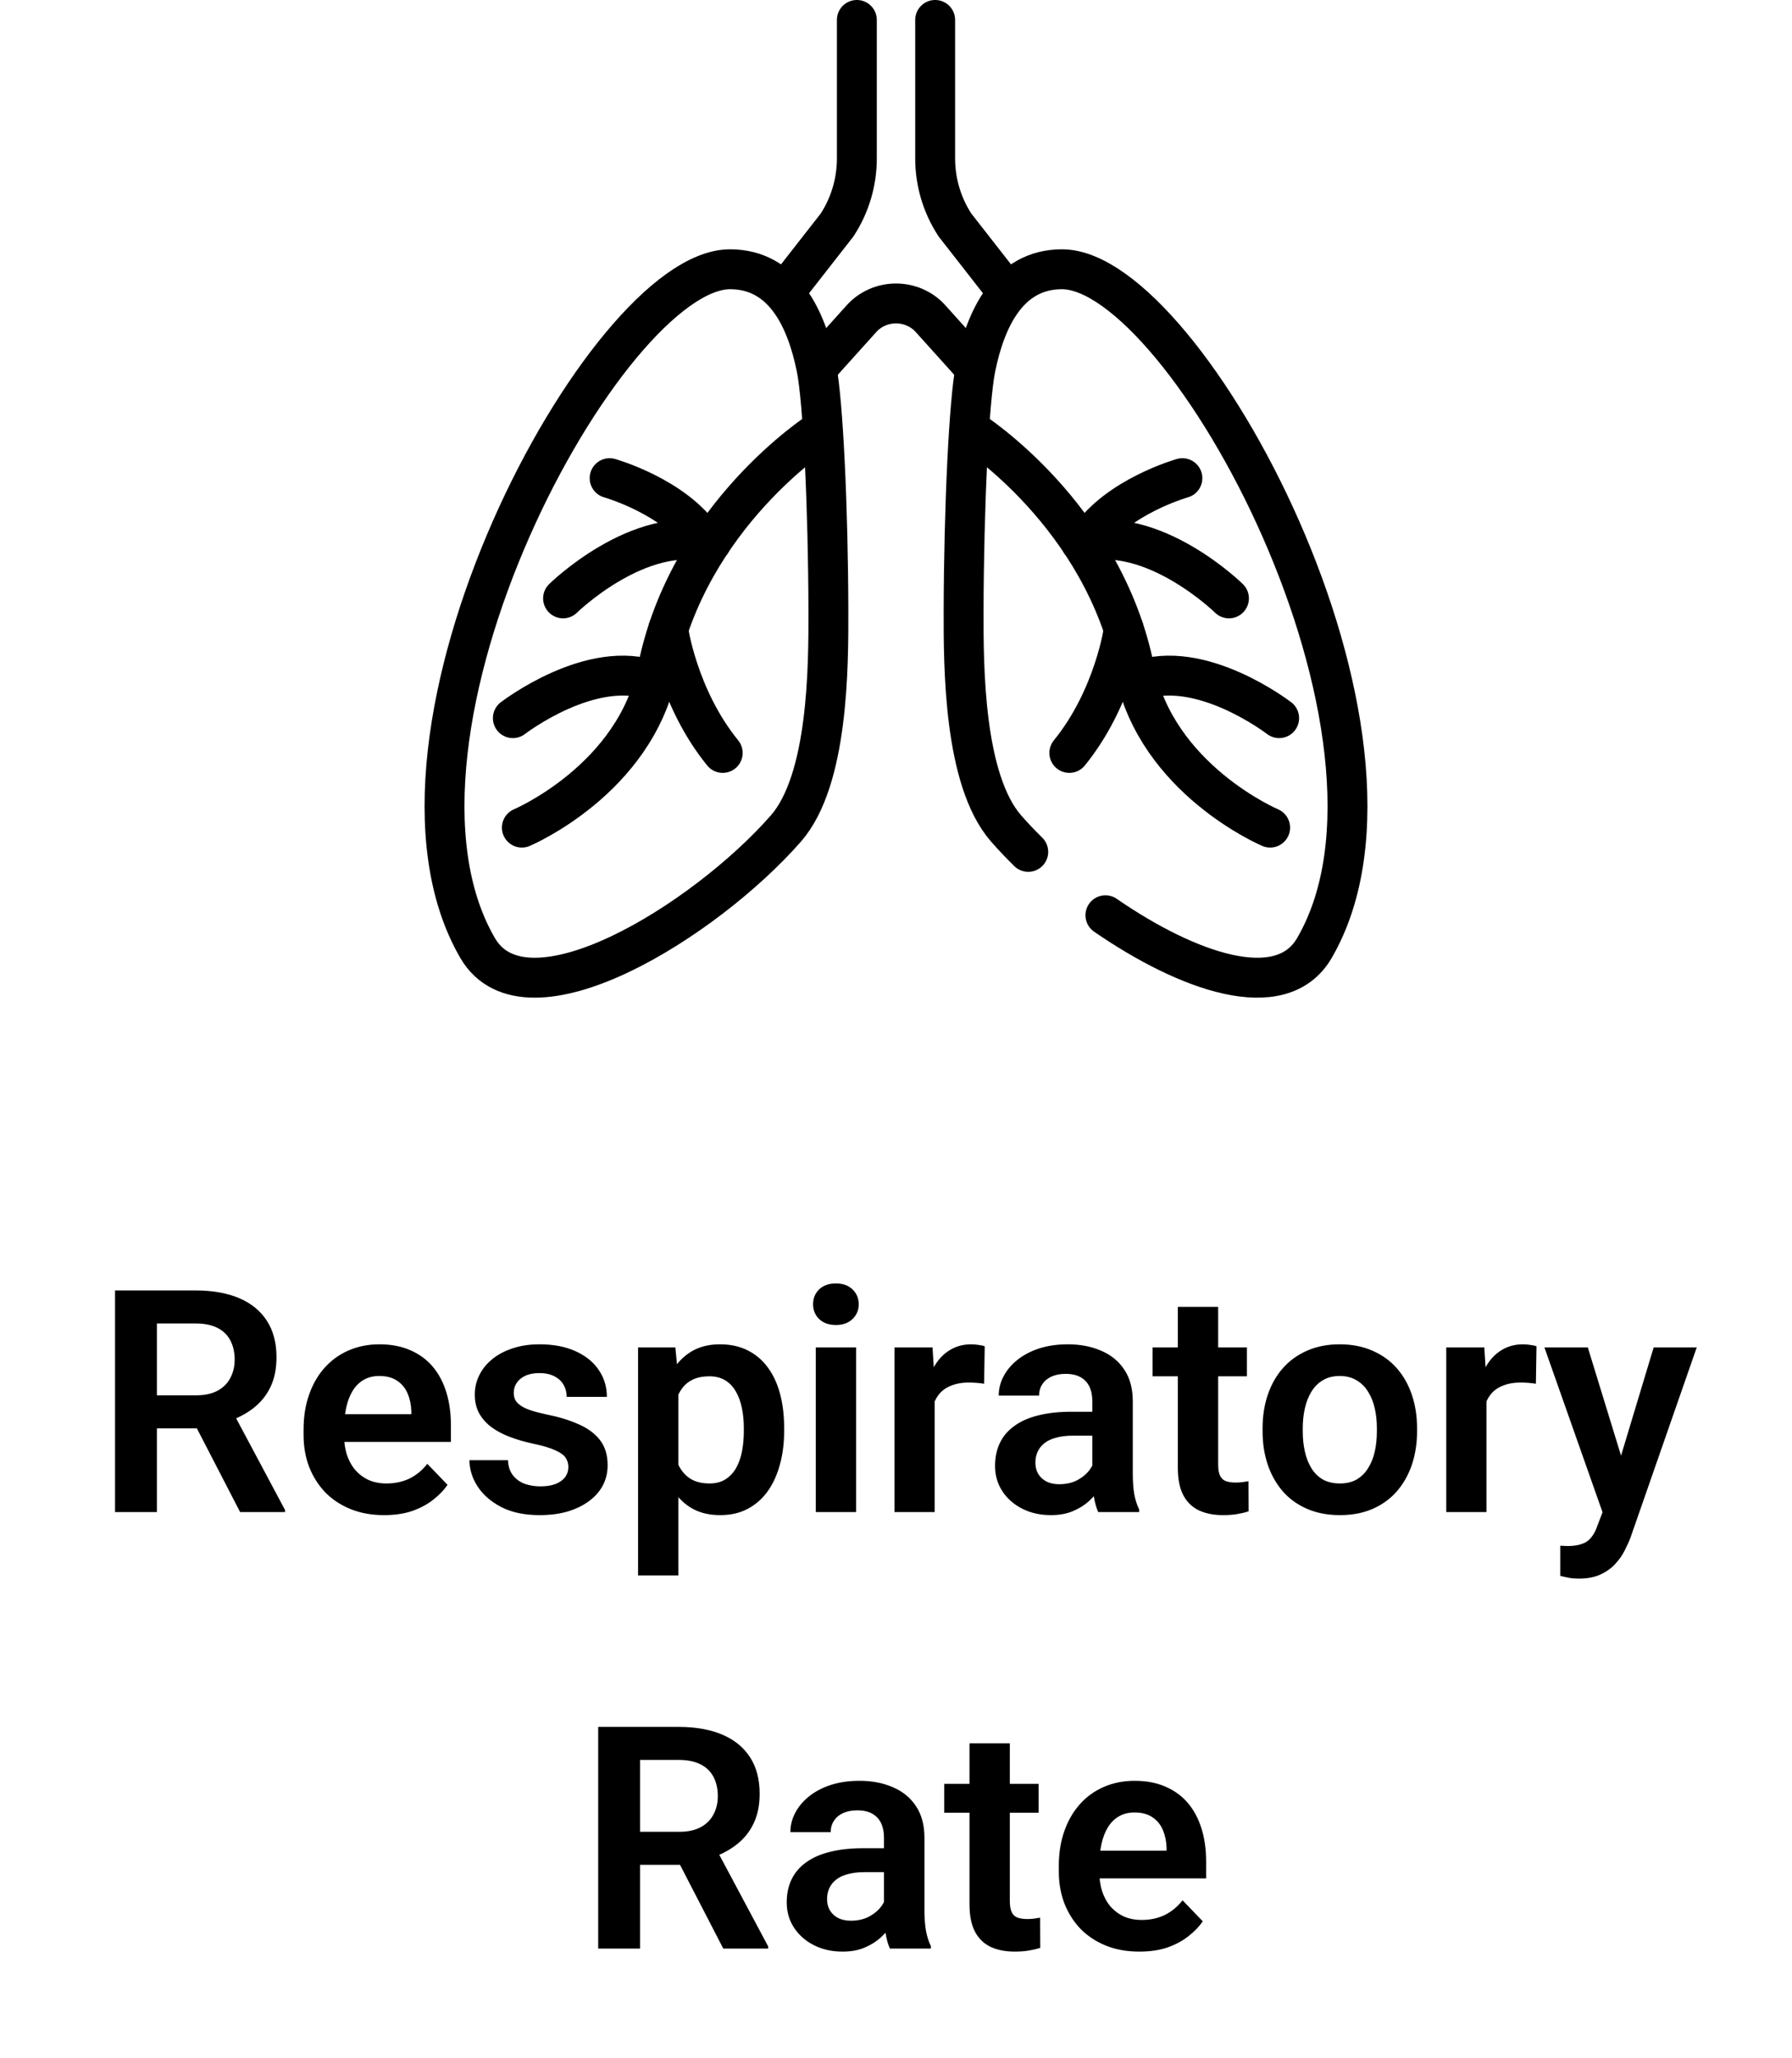 <svg width="115" height="132" viewBox="0 0 115 132" fill="none" xmlns="http://www.w3.org/2000/svg">
<path d="M52.397 23.614C51.751 20.399 50.254 17.274 46.85 17.273C38.886 17.272 22.743 47.206 30.65 60.814C33.781 66.202 45.256 59.056 50.43 53.153C53.161 50.036 53.169 42.765 53.161 39.187C53.147 32.576 52.817 25.7 52.397 23.614Z" stroke="black" stroke-width="2.56" stroke-linecap="round" stroke-linejoin="round"/>
<path d="M52.622 27.646C52.622 27.646 44.172 33.031 42.192 42.958C40.786 50.007 33.49 53.091 33.49 53.091" stroke="black" stroke-width="2.56" stroke-linecap="round" stroke-linejoin="round"/>
<path d="M45.627 34.801C40.993 33.613 36.134 38.386 36.134 38.386" stroke="black" stroke-width="2.56" stroke-linecap="round" stroke-linejoin="round"/>
<path d="M39.122 30.674C39.122 30.674 43.314 31.858 45.123 34.612" stroke="black" stroke-width="2.56" stroke-linecap="round" stroke-linejoin="round"/>
<path d="M42.88 40.369C42.88 40.369 43.487 44.748 46.379 48.3" stroke="black" stroke-width="2.56" stroke-linecap="round" stroke-linejoin="round"/>
<path d="M32.912 46.069C32.912 46.069 37.979 42.159 42.019 43.699" stroke="black" stroke-width="2.56" stroke-linecap="round" stroke-linejoin="round"/>
<path d="M65.987 54.647C65.477 54.146 65.002 53.645 64.571 53.153C61.839 50.036 61.831 42.765 61.839 39.187C61.853 32.576 62.184 25.7 62.603 23.614C63.25 20.399 64.747 17.274 68.151 17.273C76.115 17.272 92.257 47.206 84.351 60.814C82.214 64.491 76.192 62.331 70.939 58.713" stroke="black" stroke-width="2.56" stroke-linecap="round" stroke-linejoin="round"/>
<path d="M62.379 27.646C62.379 27.646 70.829 33.031 72.808 42.958C74.214 50.007 81.51 53.091 81.51 53.091" stroke="black" stroke-width="2.56" stroke-linecap="round" stroke-linejoin="round"/>
<path d="M69.374 34.801C74.008 33.613 78.867 38.386 78.867 38.386" stroke="black" stroke-width="2.56" stroke-linecap="round" stroke-linejoin="round"/>
<path d="M75.879 30.674C75.879 30.674 71.686 31.858 69.877 34.612" stroke="black" stroke-width="2.56" stroke-linecap="round" stroke-linejoin="round"/>
<path d="M72.121 40.369C72.121 40.369 71.514 44.748 68.623 48.3" stroke="black" stroke-width="2.56" stroke-linecap="round" stroke-linejoin="round"/>
<path d="M82.088 46.069C82.088 46.069 77.021 42.159 72.981 43.699" stroke="black" stroke-width="2.56" stroke-linecap="round" stroke-linejoin="round"/>
<path d="M62.379 23.399L59.708 20.433C59.155 19.82 58.349 19.467 57.5 19.467C56.652 19.467 55.845 19.82 55.293 20.433L52.622 23.399" stroke="black" stroke-width="2.56" stroke-linecap="round" stroke-linejoin="round"/>
<path d="M50.72 18.27L53.721 14.43C54.548 13.162 54.988 11.681 54.988 10.167V1.279" stroke="black" stroke-width="2.56" stroke-linecap="round" stroke-linejoin="round"/>
<path d="M60.013 1.279V10.167C60.013 11.681 60.453 13.162 61.28 14.43L64.281 18.27" stroke="black" stroke-width="2.56" stroke-linecap="round" stroke-linejoin="round"/>
<path d="M7.383 82.781H12.549C13.63 82.781 14.557 82.944 15.332 83.269C16.107 83.595 16.703 84.077 17.119 84.715C17.536 85.353 17.744 86.137 17.744 87.068C17.744 87.804 17.614 88.442 17.354 88.982C17.093 89.523 16.725 89.975 16.25 90.34C15.781 90.704 15.228 90.991 14.59 91.199L13.75 91.629H9.189L9.17 89.51H12.578C13.132 89.51 13.591 89.412 13.955 89.217C14.32 89.022 14.593 88.751 14.775 88.406C14.964 88.061 15.059 87.667 15.059 87.225C15.059 86.749 14.967 86.339 14.785 85.994C14.603 85.643 14.326 85.372 13.955 85.184C13.584 84.995 13.115 84.9 12.549 84.9H10.068V97H7.383V82.781ZM15.41 97L12.119 90.633L14.961 90.623L18.291 96.863V97H15.41ZM24.648 97.195C23.848 97.195 23.128 97.065 22.49 96.805C21.852 96.544 21.309 96.183 20.859 95.721C20.417 95.252 20.075 94.708 19.834 94.09C19.6 93.465 19.482 92.794 19.482 92.078V91.688C19.482 90.874 19.6 90.135 19.834 89.471C20.068 88.8 20.4 88.224 20.83 87.742C21.26 87.26 21.774 86.889 22.373 86.629C22.972 86.368 23.633 86.238 24.355 86.238C25.104 86.238 25.765 86.365 26.338 86.619C26.911 86.867 27.389 87.218 27.773 87.674C28.158 88.13 28.447 88.676 28.643 89.314C28.838 89.946 28.936 90.646 28.936 91.414V92.498H20.654V90.721H26.396V90.525C26.384 90.115 26.305 89.741 26.162 89.402C26.019 89.057 25.797 88.784 25.498 88.582C25.199 88.374 24.811 88.269 24.336 88.269C23.952 88.269 23.616 88.354 23.33 88.523C23.05 88.686 22.816 88.921 22.627 89.227C22.445 89.526 22.308 89.884 22.217 90.301C22.126 90.717 22.08 91.18 22.08 91.688V92.078C22.08 92.521 22.139 92.931 22.256 93.309C22.38 93.686 22.559 94.015 22.793 94.295C23.034 94.568 23.32 94.783 23.652 94.939C23.991 95.089 24.375 95.164 24.805 95.164C25.345 95.164 25.833 95.06 26.27 94.852C26.712 94.637 27.096 94.321 27.422 93.904L28.721 95.252C28.499 95.578 28.2 95.89 27.822 96.189C27.451 96.489 27.002 96.733 26.475 96.922C25.947 97.104 25.338 97.195 24.648 97.195ZM36.475 94.109C36.475 93.888 36.416 93.689 36.299 93.514C36.182 93.338 35.96 93.178 35.635 93.035C35.316 92.885 34.847 92.745 34.228 92.615C33.682 92.498 33.177 92.352 32.715 92.176C32.253 92 31.855 91.788 31.523 91.541C31.191 91.287 30.931 90.991 30.742 90.652C30.56 90.307 30.469 89.91 30.469 89.461C30.469 89.025 30.563 88.615 30.752 88.231C30.941 87.84 31.214 87.498 31.572 87.205C31.93 86.906 32.367 86.671 32.881 86.502C33.395 86.326 33.975 86.238 34.619 86.238C35.518 86.238 36.289 86.385 36.934 86.678C37.585 86.971 38.083 87.374 38.428 87.889C38.773 88.397 38.945 88.969 38.945 89.607H36.367C36.367 89.328 36.302 89.074 36.172 88.846C36.048 88.618 35.856 88.436 35.596 88.299C35.335 88.156 35.007 88.084 34.609 88.084C34.251 88.084 33.949 88.143 33.701 88.26C33.46 88.377 33.278 88.53 33.154 88.719C33.031 88.908 32.969 89.116 32.969 89.344C32.969 89.513 33.001 89.666 33.066 89.803C33.138 89.933 33.252 90.053 33.408 90.164C33.565 90.275 33.776 90.376 34.043 90.467C34.316 90.558 34.652 90.646 35.049 90.731C35.837 90.887 36.523 91.095 37.109 91.356C37.702 91.609 38.164 91.948 38.496 92.371C38.828 92.794 38.994 93.335 38.994 93.992C38.994 94.461 38.893 94.891 38.691 95.281C38.49 95.665 38.197 96.001 37.812 96.287C37.428 96.574 36.969 96.798 36.435 96.961C35.902 97.117 35.3 97.195 34.629 97.195C33.659 97.195 32.839 97.023 32.168 96.678C31.497 96.326 30.99 95.883 30.645 95.35C30.299 94.809 30.127 94.249 30.127 93.67H32.598C32.617 94.08 32.728 94.409 32.93 94.656C33.132 94.904 33.385 95.083 33.691 95.193C34.004 95.297 34.333 95.35 34.678 95.35C35.068 95.35 35.397 95.297 35.664 95.193C35.931 95.083 36.133 94.936 36.27 94.754C36.406 94.565 36.475 94.35 36.475 94.109ZM43.535 88.465V101.062H40.947V86.434H43.34L43.535 88.465ZM50.322 91.609V91.814C50.322 92.583 50.231 93.296 50.049 93.953C49.873 94.604 49.613 95.174 49.268 95.662C48.922 96.144 48.493 96.522 47.978 96.795C47.471 97.062 46.885 97.195 46.221 97.195C45.57 97.195 45.003 97.072 44.522 96.824C44.04 96.57 43.633 96.212 43.301 95.75C42.969 95.288 42.702 94.751 42.5 94.139C42.305 93.52 42.158 92.846 42.06 92.117V91.463C42.158 90.688 42.305 89.985 42.5 89.353C42.702 88.716 42.969 88.165 43.301 87.703C43.633 87.234 44.036 86.873 44.512 86.619C44.993 86.365 45.557 86.238 46.201 86.238C46.872 86.238 47.461 86.365 47.969 86.619C48.483 86.873 48.916 87.238 49.268 87.713C49.619 88.188 49.883 88.755 50.059 89.412C50.234 90.07 50.322 90.802 50.322 91.609ZM47.734 91.814V91.609C47.734 91.141 47.692 90.708 47.607 90.311C47.523 89.907 47.393 89.555 47.217 89.256C47.041 88.95 46.813 88.712 46.533 88.543C46.253 88.374 45.915 88.289 45.518 88.289C45.12 88.289 44.779 88.354 44.492 88.484C44.206 88.615 43.971 88.8 43.789 89.041C43.607 89.282 43.464 89.568 43.359 89.9C43.262 90.226 43.197 90.587 43.164 90.984V92.606C43.223 93.087 43.337 93.52 43.506 93.904C43.675 94.288 43.922 94.594 44.248 94.822C44.58 95.05 45.01 95.164 45.537 95.164C45.934 95.164 46.273 95.076 46.553 94.9C46.833 94.725 47.06 94.484 47.236 94.178C47.412 93.865 47.539 93.507 47.617 93.103C47.695 92.7 47.734 92.27 47.734 91.814ZM54.941 86.434V97H52.353V86.434H54.941ZM52.178 83.67C52.178 83.286 52.308 82.967 52.568 82.713C52.835 82.459 53.193 82.332 53.643 82.332C54.092 82.332 54.447 82.459 54.707 82.713C54.974 82.967 55.107 83.286 55.107 83.67C55.107 84.047 54.974 84.363 54.707 84.617C54.447 84.871 54.092 84.998 53.643 84.998C53.193 84.998 52.835 84.871 52.568 84.617C52.308 84.363 52.178 84.047 52.178 83.67ZM59.98 88.592V97H57.402V86.434H59.844L59.98 88.592ZM63.193 86.365L63.154 88.768C63.011 88.742 62.848 88.722 62.666 88.709C62.49 88.696 62.324 88.689 62.168 88.689C61.771 88.689 61.422 88.745 61.123 88.856C60.824 88.96 60.573 89.113 60.371 89.314C60.176 89.516 60.026 89.764 59.922 90.057C59.818 90.343 59.759 90.669 59.746 91.033L59.19 90.965C59.19 90.294 59.258 89.672 59.395 89.1C59.531 88.527 59.73 88.025 59.99 87.596C60.251 87.166 60.576 86.834 60.967 86.6C61.364 86.359 61.82 86.238 62.334 86.238C62.477 86.238 62.63 86.251 62.793 86.277C62.962 86.297 63.096 86.326 63.193 86.365ZM70.098 94.754V89.881C70.098 89.523 70.036 89.213 69.912 88.953C69.788 88.693 69.6 88.491 69.346 88.348C69.092 88.204 68.769 88.133 68.379 88.133C68.034 88.133 67.731 88.191 67.471 88.309C67.217 88.426 67.022 88.592 66.885 88.807C66.748 89.015 66.68 89.256 66.68 89.529H64.092C64.092 89.093 64.196 88.68 64.404 88.289C64.613 87.892 64.909 87.54 65.293 87.234C65.684 86.922 66.149 86.678 66.689 86.502C67.236 86.326 67.848 86.238 68.525 86.238C69.326 86.238 70.039 86.375 70.664 86.648C71.296 86.915 71.79 87.319 72.148 87.859C72.513 88.4 72.695 89.08 72.695 89.9V94.51C72.695 95.037 72.728 95.49 72.793 95.867C72.865 96.238 72.969 96.561 73.106 96.834V97H70.478C70.355 96.733 70.26 96.394 70.195 95.984C70.13 95.568 70.098 95.158 70.098 94.754ZM70.459 90.564L70.478 92.098H68.848C68.444 92.098 68.089 92.14 67.783 92.225C67.477 92.303 67.227 92.42 67.031 92.576C66.836 92.726 66.689 92.908 66.592 93.123C66.494 93.331 66.445 93.569 66.445 93.836C66.445 94.096 66.504 94.331 66.621 94.539C66.745 94.747 66.921 94.913 67.148 95.037C67.383 95.154 67.656 95.213 67.969 95.213C68.424 95.213 68.822 95.122 69.16 94.939C69.499 94.751 69.762 94.523 69.951 94.256C70.14 93.989 70.241 93.735 70.254 93.494L70.996 94.607C70.905 94.874 70.768 95.158 70.586 95.457C70.404 95.757 70.169 96.037 69.883 96.297C69.596 96.557 69.251 96.772 68.848 96.941C68.444 97.111 67.975 97.195 67.441 97.195C66.758 97.195 66.146 97.059 65.606 96.785C65.065 96.512 64.639 96.137 64.326 95.662C64.014 95.187 63.857 94.647 63.857 94.041C63.857 93.481 63.962 92.986 64.17 92.557C64.378 92.127 64.688 91.766 65.098 91.473C65.508 91.173 66.016 90.949 66.621 90.799C67.233 90.643 67.933 90.564 68.721 90.564H70.459ZM80.019 86.434V88.289H73.965V86.434H80.019ZM75.586 83.836H78.174V93.953C78.174 94.266 78.216 94.507 78.301 94.676C78.385 94.845 78.512 94.959 78.682 95.018C78.851 95.076 79.053 95.106 79.287 95.106C79.456 95.106 79.613 95.096 79.756 95.076C79.899 95.057 80.019 95.037 80.117 95.018L80.127 96.951C79.912 97.023 79.668 97.081 79.394 97.127C79.128 97.172 78.825 97.195 78.486 97.195C77.907 97.195 77.399 97.098 76.963 96.902C76.527 96.701 76.188 96.378 75.947 95.936C75.706 95.486 75.586 94.894 75.586 94.158V83.836ZM81.025 91.824V91.619C81.025 90.844 81.136 90.132 81.357 89.481C81.579 88.823 81.901 88.253 82.324 87.772C82.747 87.29 83.265 86.915 83.877 86.648C84.489 86.375 85.186 86.238 85.967 86.238C86.761 86.238 87.464 86.375 88.076 86.648C88.695 86.915 89.216 87.29 89.639 87.772C90.062 88.253 90.384 88.823 90.606 89.481C90.827 90.132 90.938 90.844 90.938 91.619V91.824C90.938 92.592 90.827 93.305 90.606 93.963C90.384 94.614 90.062 95.184 89.639 95.672C89.216 96.154 88.698 96.528 88.086 96.795C87.474 97.062 86.774 97.195 85.986 97.195C85.205 97.195 84.505 97.062 83.887 96.795C83.268 96.528 82.747 96.154 82.324 95.672C81.901 95.184 81.579 94.614 81.357 93.963C81.136 93.305 81.025 92.592 81.025 91.824ZM83.603 91.619V91.824C83.603 92.287 83.649 92.719 83.74 93.123C83.831 93.527 83.971 93.882 84.16 94.188C84.349 94.493 84.593 94.734 84.893 94.91C85.199 95.079 85.563 95.164 85.986 95.164C86.403 95.164 86.761 95.079 87.061 94.91C87.36 94.734 87.604 94.493 87.793 94.188C87.988 93.882 88.132 93.527 88.223 93.123C88.314 92.719 88.359 92.287 88.359 91.824V91.619C88.359 91.163 88.314 90.737 88.223 90.34C88.132 89.936 87.988 89.581 87.793 89.275C87.604 88.963 87.357 88.719 87.051 88.543C86.751 88.361 86.39 88.269 85.967 88.269C85.55 88.269 85.192 88.361 84.893 88.543C84.593 88.719 84.349 88.963 84.16 89.275C83.971 89.581 83.831 89.936 83.74 90.34C83.649 90.737 83.603 91.163 83.603 91.619ZM95.391 88.592V97H92.812V86.434H95.254L95.391 88.592ZM98.603 86.365L98.564 88.768C98.421 88.742 98.258 88.722 98.076 88.709C97.9 88.696 97.734 88.689 97.578 88.689C97.181 88.689 96.833 88.745 96.533 88.856C96.234 88.96 95.983 89.113 95.781 89.314C95.586 89.516 95.436 89.764 95.332 90.057C95.228 90.343 95.169 90.669 95.156 91.033L94.6 90.965C94.6 90.294 94.668 89.672 94.805 89.1C94.941 88.527 95.14 88.025 95.4 87.596C95.661 87.166 95.986 86.834 96.377 86.6C96.774 86.359 97.23 86.238 97.744 86.238C97.887 86.238 98.04 86.251 98.203 86.277C98.372 86.297 98.506 86.326 98.603 86.365ZM103.291 95.828L106.123 86.434H108.887L104.648 98.602C104.551 98.862 104.424 99.145 104.268 99.451C104.118 99.757 103.916 100.047 103.662 100.32C103.408 100.6 103.089 100.828 102.705 101.004C102.327 101.18 101.868 101.268 101.328 101.268C101.094 101.268 100.885 101.251 100.703 101.219C100.521 101.186 100.329 101.144 100.127 101.092V99.158C100.192 99.165 100.267 99.168 100.352 99.168C100.443 99.174 100.521 99.178 100.586 99.178C100.964 99.178 101.276 99.132 101.523 99.041C101.771 98.956 101.969 98.816 102.119 98.621C102.275 98.432 102.406 98.185 102.51 97.879L103.291 95.828ZM101.895 86.434L104.287 94.217L104.707 96.941L102.93 97.264L99.111 86.434H101.895ZM38.389 110.781H43.555C44.635 110.781 45.563 110.944 46.338 111.27C47.113 111.595 47.708 112.077 48.125 112.715C48.542 113.353 48.75 114.137 48.75 115.068C48.75 115.804 48.62 116.442 48.359 116.982C48.099 117.523 47.731 117.975 47.256 118.34C46.787 118.704 46.234 118.991 45.596 119.199L44.756 119.629H40.195L40.176 117.51H43.584C44.137 117.51 44.596 117.412 44.961 117.217C45.325 117.021 45.599 116.751 45.781 116.406C45.97 116.061 46.065 115.667 46.065 115.225C46.065 114.749 45.973 114.339 45.791 113.994C45.609 113.643 45.332 113.372 44.961 113.184C44.59 112.995 44.121 112.9 43.555 112.9H41.074V125H38.389V110.781ZM46.416 125L43.125 118.633L45.967 118.623L49.297 124.863V125H46.416ZM56.728 122.754V117.881C56.728 117.523 56.667 117.214 56.543 116.953C56.419 116.693 56.23 116.491 55.977 116.348C55.723 116.204 55.4 116.133 55.01 116.133C54.665 116.133 54.362 116.191 54.102 116.309C53.848 116.426 53.652 116.592 53.516 116.807C53.379 117.015 53.31 117.256 53.31 117.529H50.723C50.723 117.093 50.827 116.68 51.035 116.289C51.243 115.892 51.54 115.54 51.924 115.234C52.315 114.922 52.78 114.678 53.32 114.502C53.867 114.326 54.479 114.238 55.156 114.238C55.957 114.238 56.67 114.375 57.295 114.648C57.926 114.915 58.421 115.319 58.779 115.859C59.144 116.4 59.326 117.08 59.326 117.9V122.51C59.326 123.037 59.359 123.49 59.424 123.867C59.495 124.238 59.6 124.561 59.736 124.834V125H57.109C56.986 124.733 56.891 124.395 56.826 123.984C56.761 123.568 56.728 123.158 56.728 122.754ZM57.09 118.564L57.109 120.098H55.478C55.075 120.098 54.72 120.14 54.414 120.225C54.108 120.303 53.857 120.42 53.662 120.576C53.467 120.726 53.32 120.908 53.223 121.123C53.125 121.331 53.076 121.569 53.076 121.836C53.076 122.096 53.135 122.331 53.252 122.539C53.376 122.747 53.551 122.913 53.779 123.037C54.014 123.154 54.287 123.213 54.6 123.213C55.055 123.213 55.453 123.122 55.791 122.939C56.13 122.751 56.393 122.523 56.582 122.256C56.771 121.989 56.872 121.735 56.885 121.494L57.627 122.607C57.536 122.874 57.399 123.158 57.217 123.457C57.035 123.757 56.8 124.036 56.514 124.297C56.227 124.557 55.882 124.772 55.478 124.941C55.075 125.111 54.606 125.195 54.072 125.195C53.389 125.195 52.777 125.059 52.236 124.785C51.696 124.512 51.27 124.137 50.957 123.662C50.645 123.187 50.488 122.646 50.488 122.041C50.488 121.481 50.592 120.986 50.801 120.557C51.009 120.127 51.318 119.766 51.728 119.473C52.139 119.173 52.647 118.949 53.252 118.799C53.864 118.643 54.564 118.564 55.352 118.564H57.09ZM66.65 114.434V116.289H60.596V114.434H66.65ZM62.217 111.836H64.805V121.953C64.805 122.266 64.847 122.507 64.932 122.676C65.016 122.845 65.143 122.959 65.312 123.018C65.482 123.076 65.684 123.105 65.918 123.105C66.087 123.105 66.243 123.096 66.387 123.076C66.53 123.057 66.65 123.037 66.748 123.018L66.758 124.951C66.543 125.023 66.299 125.081 66.025 125.127C65.758 125.173 65.456 125.195 65.117 125.195C64.538 125.195 64.03 125.098 63.594 124.902C63.158 124.701 62.819 124.378 62.578 123.936C62.337 123.486 62.217 122.894 62.217 122.158V111.836ZM73.115 125.195C72.314 125.195 71.595 125.065 70.957 124.805C70.319 124.544 69.775 124.183 69.326 123.721C68.883 123.252 68.542 122.708 68.301 122.09C68.066 121.465 67.949 120.794 67.949 120.078V119.688C67.949 118.874 68.066 118.135 68.301 117.471C68.535 116.8 68.867 116.224 69.297 115.742C69.727 115.26 70.241 114.889 70.84 114.629C71.439 114.368 72.1 114.238 72.822 114.238C73.571 114.238 74.232 114.365 74.805 114.619C75.378 114.867 75.856 115.218 76.24 115.674C76.624 116.13 76.914 116.676 77.109 117.314C77.305 117.946 77.402 118.646 77.402 119.414V120.498H69.121V118.721H74.863V118.525C74.85 118.115 74.772 117.741 74.629 117.402C74.486 117.057 74.264 116.784 73.965 116.582C73.665 116.374 73.278 116.27 72.803 116.27C72.419 116.27 72.083 116.354 71.797 116.523C71.517 116.686 71.283 116.921 71.094 117.227C70.912 117.526 70.775 117.884 70.684 118.301C70.592 118.717 70.547 119.18 70.547 119.688V120.078C70.547 120.521 70.606 120.931 70.723 121.309C70.846 121.686 71.025 122.015 71.26 122.295C71.501 122.568 71.787 122.783 72.119 122.939C72.458 123.089 72.842 123.164 73.272 123.164C73.812 123.164 74.3 123.06 74.736 122.852C75.179 122.637 75.563 122.321 75.889 121.904L77.188 123.252C76.966 123.577 76.667 123.89 76.289 124.189C75.918 124.489 75.469 124.733 74.941 124.922C74.414 125.104 73.805 125.195 73.115 125.195Z" fill="black"/>
</svg>
